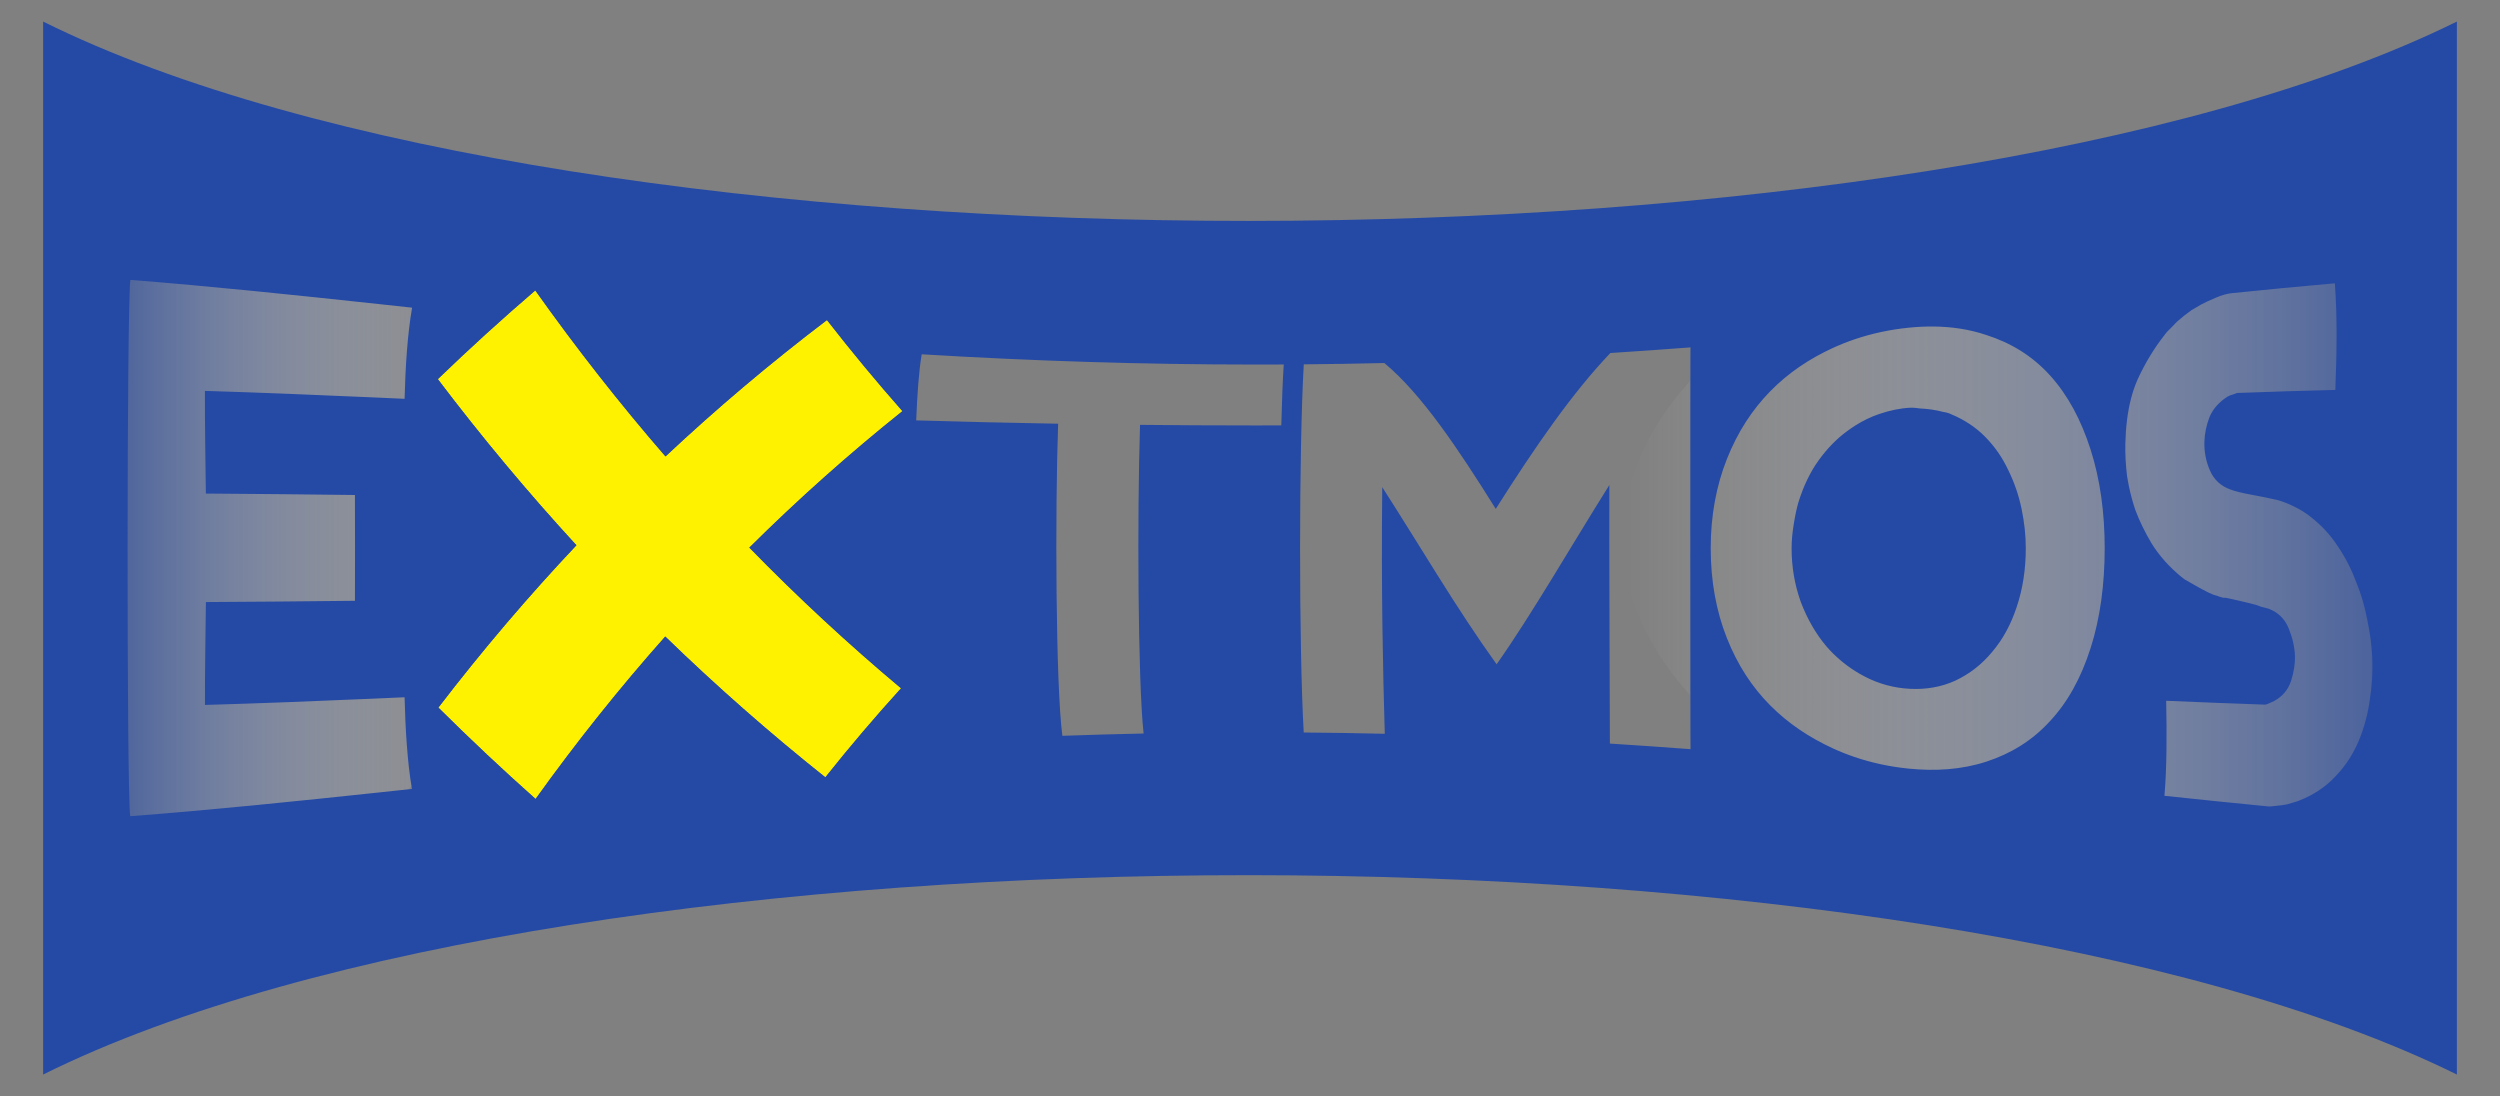 <?xml version="1.0" encoding="UTF-8" standalone="no"?>
<!-- Created with Inkscape (http://www.inkscape.org/) -->

<svg
   xmlns:dc="http://purl.org/dc/elements/1.1/"
   xmlns:cc="http://creativecommons.org/ns#"
   xmlns:rdf="http://www.w3.org/1999/02/22-rdf-syntax-ns#"
   xmlns:svg="http://www.w3.org/2000/svg"
   xmlns="http://www.w3.org/2000/svg"
   xmlns:xlink="http://www.w3.org/1999/xlink"
   xmlns:sodipodi="http://sodipodi.sourceforge.net/DTD/sodipodi-0.dtd"
   xmlns:inkscape="http://www.inkscape.org/namespaces/inkscape"
   width="1159.548"
   height="508.393"
   id="svg2"
   version="1.1"
   inkscape:version="0.91 r"
   sodipodi:docname="logo_XMOS_08b.svg"
   inkscape:export-filename="/home/lcgroup/otello/Documents/graphics/work/logo_XMOS_08b.png"
   inkscape:export-xdpi="179.99251"
   inkscape:export-ydpi="179.99251">
  <rect width="100%" height="100%" fill="#808080" stroke="none"/>
  <defs
     id="defs4">
    <linearGradient
       inkscape:collect="always"
       id="linearGradient4935">
      <stop
         style="stop-color:#254aa5;stop-opacity:1"
         offset="0"
         id="stop4937" />
      <stop
         style="stop-color:#ffffff;stop-opacity:0"
         offset="1"
         id="stop4939" />
    </linearGradient>
    <linearGradient
       id="linearGradient3895">
      <stop
         id="stop4925"
         offset="0"
         style="stop-color:#000000;stop-opacity:1" />
      <stop
         id="stop4927"
         offset="1"
         style="stop-color:#ffffff;stop-opacity:0;" />
    </linearGradient>
    <inkscape:path-effect
       effect="envelope"
       id="path-effect4746"
       is_visible="true"
       yy="true"
       xx="false"
       bendpath1="M 396.344,182.705 536.299,195.256"
       bendpath2="m 535.381,182.705 0,137.536"
       bendpath3="m 396.344,320.241 139.037,-8.907"
       bendpath4="m 396.344,182.705 0,137.536"
       bendpath1-nodetypes="cc"
       bendpath3-nodetypes="cc" />
    <inkscape:path-effect
       effect="envelope"
       id="path-effect4738"
       is_visible="true"
       yy="true"
       xx="true"
       bendpath1="m 317.732,344.972 c 274.641,69.919 749.641,69.919 1029.705,-0.071"
       bendpath2="m 1347.254,345.08 -0.043,289.977"
       bendpath3="m 317.913,635.694 c 274.461,-70.803 749.461,-70.803 1029.462,-0.75"
       bendpath4="m 307.46,345.031 0,289.802"
       bendpath1-nodetypes="cc"
       bendpath4-nodetypes="cc"
       bendpath2-nodetypes="cc"
       bendpath3-nodetypes="cc" />
    <inkscape:path-effect
       effect="envelope"
       id="path-effect4708"
       is_visible="true"
       yy="true"
       xx="true"
       bendpath1="m 317.909,366.892 c 299.465,47.999 719.465,47.999 1018.279,0.009"
       bendpath2="m 1336.504,367.08 0.707,247.477"
       bendpath3="m 317.913,615.188 c 299.461,-50.297 719.461,-50.297 1018.212,0.006"
       bendpath4="m 317.713,367.482 -0.177,246.669"
       bendpath1-nodetypes="cc"
       bendpath4-nodetypes="cc"
       bendpath2-nodetypes="cc"
       bendpath3-nodetypes="cc" />
    <inkscape:path-effect
       bendpath3-nodetypes="cc"
       bendpath2-nodetypes="cc"
       bendpath4-nodetypes="cc"
       bendpath1-nodetypes="cc"
       bendpath4="m 307.46,345.031 0,289.802"
       bendpath3="m 317.913,635.694 c 274.461,-70.803 749.461,-70.803 1029.462,-0.75"
       bendpath2="m 1347.254,345.08 -0.043,289.977"
       bendpath1="m 317.732,344.972 c 274.641,69.919 749.641,69.919 1029.705,-0.071"
       xx="true"
       yy="true"
       is_visible="true"
       id="path-effect4676"
       effect="envelope" />
    <inkscape:path-effect
       bendpath1-nodetypes="cc"
       bendpath3-nodetypes="cc"
       bendpath2-nodetypes="cc"
       bendpath4-nodetypes="cc"
       bendpath4="m 330.644,1459.427 0,229.031"
       bendpath3="m 330.644,1689.541 214.243,-12.264"
       bendpath2="m 544.887,1494.776 0,173.845"
       bendpath1="m 330.644,1475.298 214.243,9.378"
       xx="true"
       yy="true"
       is_visible="true"
       id="path-effect4641"
       effect="envelope" />
    <inkscape:path-effect
       effect="envelope"
       id="path-effect4638"
       is_visible="true"
       yy="true"
       xx="true"
       bendpath1="m 330.644,1475.298 214.243,9.378"
       bendpath2="m 544.887,1494.776 0,173.845"
       bendpath3="m 330.644,1689.541 214.243,-12.264"
       bendpath4="m 330.644,1459.427 0,229.031"
       bendpath4-nodetypes="cc"
       bendpath2-nodetypes="cc"
       bendpath3-nodetypes="cc"
       bendpath1-nodetypes="cc" />
    <inkscape:path-effect
       bendpath3-nodetypes="cc"
       bendpath2-nodetypes="cc"
       bendpath4-nodetypes="cc"
       bendpath1-nodetypes="cc"
       bendpath4="m 317.713,367.482 -0.177,246.669"
       bendpath3="m 317.913,615.188 c 299.461,-50.297 719.461,-50.297 1018.212,0.006"
       bendpath2="m 1336.504,367.08 0.707,247.477"
       bendpath1="m 317.909,366.892 c 299.465,47.999 719.465,47.999 1018.279,0.009"
       xx="true"
       yy="true"
       is_visible="true"
       id="path-effect4612"
       effect="envelope" />
    <inkscape:path-effect
       bendpath1-nodetypes="cc"
       bendpath3-nodetypes="cc"
       bendpath2-nodetypes="cc"
       bendpath4-nodetypes="cc"
       bendpath4="m -994.915,828.539 0,224.496"
       bendpath3="m -994.915,1054.096 210,-12.021"
       bendpath2="m -784.915,863.188 0,170.402"
       bendpath1="m -994.915,844.096 210,9.192"
       xx="true"
       yy="true"
       is_visible="true"
       id="path-effect4580"
       effect="envelope" />
    <inkscape:path-effect
       effect="envelope"
       id="path-effect4577"
       is_visible="true"
       yy="true"
       xx="true"
       bendpath1="m -994.414,846.596 210,9.192"
       bendpath2="m -784.415,865.688 0,170.402"
       bendpath3="m -994.414,1056.596 210,-12.021"
       bendpath4="m -994.414,831.039 0,224.496"
       bendpath4-nodetypes="cc"
       bendpath2-nodetypes="cc"
       bendpath3-nodetypes="cc"
       bendpath1-nodetypes="cc" />
    <inkscape:path-effect
       bendpath1-nodetypes="cc"
       bendpath3-nodetypes="cc"
       bendpath2-nodetypes="cc"
       bendpath4-nodetypes="cc"
       bendpath4="m 160.48,-5.556 0,224.496"
       bendpath3="m 160.48,220 210,-12.021"
       bendpath2="m 370.48,29.092 0,170.402"
       bendpath1="m 160.48,10 210,9.192"
       xx="true"
       yy="true"
       is_visible="true"
       id="path-effect4560"
       effect="envelope" />
    <inkscape:path-effect
       effect="envelope"
       id="path-effect4556"
       is_visible="true"
       yy="true"
       xx="true"
       bendpath1="m 160.48,10 210,9.192"
       bendpath2="m 370.48,29.092 0,170.402"
       bendpath3="m 160.48,220 210,-12.021"
       bendpath4="m 160.48,-5.556 0,224.496"
       bendpath4-nodetypes="cc"
       bendpath2-nodetypes="cc"
       bendpath3-nodetypes="cc"
       bendpath1-nodetypes="cc" />
    <inkscape:path-effect
       effect="envelope"
       id="path-effect4521"
       is_visible="true"
       yy="true"
       xx="true"
       bendpath1="m 398.852,172.406 136.561,10.759"
       bendpath2="m 535.909,183 0,139.043"
       bendpath3="m 398.852,334.127 136.478,-8.773"
       bendpath4="m 396.397,182.883 0.468,145.13"
       bendpath1-nodetypes="cc"
       bendpath3-nodetypes="cc"
       bendpath4-nodetypes="cc" />
    <inkscape:path-effect
       effect="envelope"
       id="path-effect4486"
       is_visible="true"
       yy="true"
       xx="true"
       bendpath1="m 317.909,366.892 c 299.465,47.999 719.465,47.999 1018.279,0.009"
       bendpath2="m 1336.504,367.08 0.707,247.477"
       bendpath3="m 317.913,615.188 c 299.461,-50.297 719.461,-50.297 1018.212,0.006"
       bendpath4="m 317.713,367.482 -0.177,246.669"
       bendpath1-nodetypes="cc"
       bendpath4-nodetypes="cc"
       bendpath2-nodetypes="cc"
       bendpath3-nodetypes="cc" />
    <inkscape:path-effect
       effect="envelope"
       id="path-effect4468"
       is_visible="true"
       yy="true"
       xx="true"
       bendpath1="m 326.041,308.305 c 338,52 1010.463,77.16 1010.463,77.16"
       bendpath2="m 1336.504,385.465 0,210"
       bendpath3="m 317.909,595.465 1018.595,0"
       bendpath4="m 317.909,385.465 0,210"
       bendpath1-nodetypes="cc" />
    <inkscape:path-effect
       effect="envelope"
       id="path-effect4342"
       is_visible="true"
       yy="true"
       xx="true"
       bendpath1="m 317.909,372.486 c 430.395,36.558 590.395,39.538 1018.595,2.98"
       bendpath2="m 1336.504,385.465 0,210"
       bendpath3="m 317.909,605.465 1018.595,0"
       bendpath4="m 317.909,385.465 0,210"
       bendpath1-nodetypes="cc"
       bendpath3-nodetypes="cc" />
    <inkscape:path-effect
       bendpath-nodetypes="cc"
       vertical="false"
       scale_y_rel="false"
       prop_scale="1"
       bendpath="m 200.092,-527.4 c 497.017,0 620,120 1000,120"
       is_visible="true"
       id="path-effect4032"
       effect="bend_path" />
    <linearGradient
       id="linearGradient4023">
      <stop
         id="stop4025"
         offset="0"
         style="stop-color:#ffffff;stop-opacity:1;" />
      <stop
         id="stop4027"
         offset="1"
         style="stop-color:#000000;stop-opacity:0;" />
    </linearGradient>
    <linearGradient
       id="linearGradient4005">
      <stop
         style="stop-color:#ffffff;stop-opacity:0;"
         offset="0"
         id="stop4007" />
      <stop
         style="stop-color:#ffffff;stop-opacity:1;"
         offset="1"
         id="stop4009" />
    </linearGradient>
    <inkscape:path-effect
       effect="bend_path"
       id="path-effect3990"
       is_visible="true"
       bendpath="m 301.354,374.741 c 497.017,0 620,120 1000,120"
       prop_scale="1"
       scale_y_rel="false"
       vertical="false"
       bendpath-nodetypes="cc" />
    <inkscape:path-effect
       effect="skeletal"
       id="path-effect3974"
       is_visible="true"
       pattern="M 0,0 C 0,0 401.354,254.741 1,0"
       copytype="single_stretched"
       prop_scale="1"
       scale_y_rel="false"
       spacing="0"
       normal_offset="0"
       tang_offset="0"
       prop_units="false"
       vertical_pattern="false"
       fuse_tolerance="0"
       pattern-nodetypes="cc" />
    <inkscape:path-effect
       effect="skeletal"
       id="path-effect3965"
       is_visible="true"
       pattern="M 0,0 1,0"
       copytype="single_stretched"
       prop_scale="1"
       scale_y_rel="false"
       spacing="0"
       normal_offset="0"
       tang_offset="0"
       prop_units="false"
       vertical_pattern="false"
       fuse_tolerance="0" />
    <inkscape:path-effect
       effect="envelope"
       id="path-effect3963"
       is_visible="true"
       yy="true"
       xx="true"
       bendpath1="m 804.106,396.649 175.221,0"
       bendpath2="m 979.328,396.649 0,180"
       bendpath3="m 804.106,576.649 175.221,0"
       bendpath4="m 804.106,396.649 0,180" />
    <inkscape:path-effect
       effect="envelope"
       id="path-effect3961"
       is_visible="true"
       yy="true"
       xx="true"
       bendpath1="m 274.225,381.656 1018.595,0"
       bendpath2="m 1292.82,381.656 0,210"
       bendpath3="m 274.225,591.656 1018.595,0"
       bendpath4="m 274.225,381.656 0,210" />
    <inkscape:path-effect
       effect="envelope"
       id="path-effect3895"
       is_visible="true"
       yy="true"
       xx="true"
       bendpath1="m 283.352,387.781 c 408.446,73.086 696.327,18.308 1018.595,0"
       bendpath2="m 1301.947,387.781 0,210"
       bendpath3="m 283.352,597.781 1018.595,0"
       bendpath4="m 283.352,387.781 0,210"
       bendpath1-nodetypes="cc" />
    <pattern
       inkscape:collect="always"
       xlink:href="#pattern121504"
       id="pattern121508"
       patternTransform="matrix(0.936,-0.013,0.013,0.936,514.124,518.511)" />
    <pattern
       inkscape:collect="always"
       xlink:href="#pattern120781"
       id="pattern121504"
       patternTransform="translate(3.54,3.879)" />
    <linearGradient
       id="linearGradient120737"
       inkscape:collect="always">
      <stop
         id="stop120739"
         offset="0"
         style="stop-color:#000000;stop-opacity:1;" />
      <stop
         id="stop120741"
         offset="1"
         style="stop-color:#000000;stop-opacity:0;" />
    </linearGradient>
    <linearGradient
       id="linearGradient4671">
      <stop
         style="stop-color:#000000;stop-opacity:1;"
         offset="0"
         id="stop4673" />
      <stop
         style="stop-color:#000000;stop-opacity:0;"
         offset="1"
         id="stop4675" />
    </linearGradient>
    <linearGradient
       id="linearGradient4929">
      <stop
         style="stop-color:#000000;stop-opacity:1"
         offset="0"
         id="stop3897" />
      <stop
         style="stop-color:#ffffff;stop-opacity:0;"
         offset="1"
         id="stop3899" />
    </linearGradient>
    <inkscape:perspective
       sodipodi:type="inkscape:persp3d"
       inkscape:vp_x="0 : 526.18109 : 1"
       inkscape:vp_y="0 : 1000 : 0"
       inkscape:vp_z="744.09448 : 526.18109 : 1"
       inkscape:persp3d-origin="372.04724 : 350.78739 : 1"
       id="perspective10" />
    <linearGradient
       inkscape:collect="always"
       xlink:href="#linearGradient4671"
       id="linearGradient4677"
       x1="402.619"
       y1="494.35"
       x2="632.726"
       y2="494.35"
       gradientUnits="userSpaceOnUse" />
    <linearGradient
       inkscape:collect="always"
       xlink:href="#linearGradient120737"
       id="linearGradient120733"
       gradientUnits="userSpaceOnUse"
       x1="402.619"
       y1="494.35"
       x2="632.726"
       y2="494.35" />
    <pattern
       patternUnits="userSpaceOnUse"
       width="399"
       height="399"
       patternTransform="translate(308.246,311.398)"
       id="pattern120781">
      <path
         id="rect120765"
         d="m 0,0 399,0 0,399 -399,0 z"
         style="color:#000000;fill:#ffffff;fill-opacity:1;fill-rule:nonzero;stroke:none;stroke-width:1;marker:none;visibility:visible;display:inline;overflow:visible;enable-background:accumulate"
         inkscape:connector-curvature="0" />
      <g
         transform="matrix(1.178,0,0,1.114,-410.571,-351.14)"
         id="text3018"
         style="font-size:349.782px;font-style:normal;font-variant:normal;font-weight:bold;font-stretch:normal;text-align:start;line-height:125%;letter-spacing:0px;word-spacing:0px;text-anchor:start;fill:#000000;fill-opacity:0;stroke:#ffffff;stroke-opacity:0;font-family:Ubuntu;-inkscape-font-specification:Ubuntu Bold">
        <path
           style="fill:#000000;fill-opacity:1;stroke:#ffffff;stroke-opacity:0"
           sodipodi:nodetypes="ccccccccccccc"
           inkscape:connector-curvature="0"
           id="path3023"
           d="m 566.817,615.549 -50.019,-83.598 -51.418,83.598 -62.261,0 81.499,-125.572 -78.001,-116.827 66.109,0 47.221,75.553 46.171,-75.553 62.261,0 -76.952,117.527 80.8,124.872 -65.409,0" />
      </g>
    </pattern>
    <linearGradient
       inkscape:collect="always"
       xlink:href="#linearGradient4005"
       id="linearGradient4021"
       x1="-78.646"
       y1="194.741"
       x2="-78.646"
       y2="514.741"
       gradientUnits="userSpaceOnUse"
       gradientTransform="translate(223.863,-175.072)" />
    <linearGradient
       inkscape:collect="always"
       xlink:href="#linearGradient4005"
       id="linearGradient4070"
       gradientUnits="userSpaceOnUse"
       gradientTransform="matrix(-0.441,2.102,3.156,0.478,-279.329,329.088)"
       x1="-78.646"
       y1="194.741"
       x2="-78.646"
       y2="514.741" />
    <linearGradient
       inkscape:collect="always"
       xlink:href="#linearGradient4935"
       id="linearGradient4941"
       x1="-236.253"
       y1="49.942"
       x2="-236.253"
       y2="209.942"
       gradientUnits="userSpaceOnUse"
       gradientTransform="matrix(1,0,0,1.237,0,-17.777)" />
    <linearGradient
       inkscape:collect="always"
       xlink:href="#linearGradient4935"
       id="linearGradient4945"
       gradientUnits="userSpaceOnUse"
       x1="-236.253"
       y1="49.942"
       x2="-236.253"
       y2="209.942"
       gradientTransform="matrix(1,0,0,2.293,-5.657,-1234.622)" />
  </defs>
  <sodipodi:namedview
     id="base"
     pagecolor="#ffffff"
     bordercolor="#666666"
     borderopacity="1.0"
     inkscape:pageopacity="0.0"
     inkscape:pageshadow="2"
     inkscape:zoom="0.25"
     inkscape:cx="504.09839"
     inkscape:cy="53.876416"
     inkscape:document-units="px"
     inkscape:current-layer="layer1"
     showgrid="true"
     inkscape:window-width="1280"
     inkscape:window-height="978"
     inkscape:window-x="0"
     inkscape:window-y="0"
     inkscape:window-maximized="1"
     inkscape:showpageshadow="false"
     showguides="false"
     inkscape:guide-bbox="true"
     fit-margin-top="10"
     fit-margin-left="20"
     fit-margin-right="20"
     fit-margin-bottom="10"
     inkscape:snap-to-guides="false">
    <inkscape:grid
       type="xygrid"
       id="grid3006"
       empspacing="5"
       visible="true"
       enabled="true"
       snapvisiblegridlinesonly="true"
       originx="89.942"
       originy="32.14" />
    <sodipodi:guide
       position="-1235.367,-127.615"
       orientation="0,1"
       id="guide4225" />
    <sodipodi:guide
       position="-793.821,-328.155"
       orientation="0,1"
       id="guide4444" />
    <sodipodi:guide
       position="-1212.074,-277.858"
       orientation="0,1"
       id="guide4446" />
    <sodipodi:guide
       position="-331.246,-128.118"
       orientation="1,0"
       id="guide4474" />
    <sodipodi:guide
       position="-1349.52,-98.348"
       orientation="1,0"
       id="guide4482" />
    <sodipodi:guide
       position="-1074.802,-248.902"
       orientation="1,0"
       id="guide4488" />
    <sodipodi:guide
       position="-599.98,-286.378"
       orientation="1,0"
       id="guide4490" />
    <sodipodi:guide
       position="-1716,-155.5"
       orientation="1,0"
       id="guide4523" />
    <sodipodi:guide
       position="-1505.5,-184"
       orientation="1,0"
       id="guide4525" />
    <sodipodi:guide
       position="-1444,-58"
       orientation="0,1"
       id="guide4710" />
    <sodipodi:guide
       position="-1508.966,-347.897"
       orientation="0,1"
       id="guide4712" />
    <sodipodi:guide
       position="-1360.12,-339.411"
       orientation="1,0"
       id="guide4714" />
    <sodipodi:guide
       position="-320.143,-249.255"
       orientation="1,0"
       id="guide4716" />
  </sodipodi:namedview>
  <g
     inkscape:groupmode="layer"
     id="layer2"
     inkscape:label="yellow"
     style="display:inline;opacity:1">
    <path
       style="font-style:normal;font-variant:normal;font-weight:normal;font-stretch:normal;font-size:medium;line-height:125%;font-family:DODGE;-inkscape-font-specification:DODGE;text-align:start;letter-spacing:0px;word-spacing:0px;text-anchor:start;fill:#fff200;fill-opacity:1;stroke:none"
       d="m 248.26,134.766 c -15.446,13.252 -30.491,26.948 -45.136,41.089 20.387,26.908 41.816,52.588 64.286,77.042 -22.478,23.837 -43.821,48.933 -64.027,75.288 14.64,14.543 29.648,28.654 45.023,42.332 18.914,-26.373 38.963,-51.487 60.148,-75.344 23.709,22.996 48.459,44.765 74.252,65.307 11.289,-14.188 22.979,-27.933 35.07,-41.234 -24.498,-20.523 -47.955,-42.273 -70.37,-65.251 22.534,-22.361 46.203,-43.464 71.008,-63.308 -12.022,-13.627 -23.672,-27.691 -34.957,-42.186 -26.099,19.826 -51.062,40.909 -74.89,63.252 -21.177,-24.435 -41.313,-50.097 -60.406,-76.986 z"
       id="path4868" />
    <g
       style="font-style:normal;font-variant:normal;font-weight:normal;font-stretch:normal;font-size:227.56px;line-height:125%;font-family:DODGE;-inkscape-font-specification:DODGE;text-align:start;letter-spacing:0px;word-spacing:0px;text-anchor:start;fill:#fff200;fill-opacity:1;stroke:none"
       id="g4686-8"
       transform="matrix(-1.09,-1.235,-1.216,1.378,-270.297,569.581)" />
    <path
       style="display:inline;opacity:0.7;fill:url(#linearGradient4941);fill-opacity:1;fill-rule:nonzero;stroke:#ffffff;stroke-width:2.327;stroke-linecap:round;stroke-linejoin:round;stroke-miterlimit:10;stroke-dasharray:none;stroke-dashoffset:0;stroke-opacity:0"
       id="path4870"
       sodipodi:type="arc"
       sodipodi:cx="-243.89102"
       sodipodi:cy="54.170155"
       sodipodi:rx="176.05203"
       sodipodi:ry="188.00766"
       sodipodi:start="0"
       sodipodi:end="3.1415927"
       d="m -67.839,54.17 a 176.052,188.008 0 0 1 -88.026,162.819 176.052,188.008 0 0 1 -176.052,-10e-6 176.052,188.008 0 0 1 -88.026,-162.819 l 176.052,9e-6 z"
       transform="matrix(0,-1,1,0,0,0)" />
    <path
       style="font-style:normal;font-variant:normal;font-weight:normal;font-stretch:normal;font-size:medium;line-height:125%;font-family:DODGE;-inkscape-font-specification:DODGE;text-align:start;letter-spacing:0px;word-spacing:0px;text-anchor:start;fill:#fff200;fill-opacity:1;stroke:none"
       d="m 248.26,134.766 c -15.446,13.252 -30.491,26.948 -45.136,41.089 20.387,26.908 41.816,52.588 64.286,77.042 -22.478,23.837 -43.821,48.933 -64.027,75.288 14.64,14.543 29.648,28.654 45.023,42.332 18.914,-26.373 38.963,-51.487 60.148,-75.344 23.709,22.996 48.459,44.765 74.252,65.307 11.289,-14.188 22.979,-27.933 35.07,-41.234 -24.498,-20.523 -47.955,-42.273 -70.37,-65.251 22.534,-22.361 46.203,-43.464 71.008,-63.308 -12.022,-13.627 -23.672,-27.691 -34.957,-42.186 -26.099,19.826 -51.062,40.909 -74.89,63.252 -21.177,-24.435 -41.313,-50.097 -60.406,-76.986 z"
       id="path4866" />
    <path
       transform="matrix(0,-1,-1,0,0,0)"
       d="m -73.496,-1101.223 a 176.052,348.592 0 0 1 -88.026,301.889 176.052,348.592 0 0 1 -176.052,-10e-6 176.052,348.592 0 0 1 -88.026,-301.889 l 176.052,10e-5 z"
       sodipodi:end="3.1415927"
       sodipodi:start="0"
       sodipodi:ry="348.59158"
       sodipodi:rx="176.05203"
       sodipodi:cy="-1101.2225"
       sodipodi:cx="-249.54788"
       sodipodi:type="arc"
       id="path4943"
       style="display:inline;opacity:0.7;fill:url(#linearGradient4945);fill-opacity:1;fill-rule:nonzero;stroke:#ffffff;stroke-width:2.327;stroke-linecap:round;stroke-linejoin:round;stroke-miterlimit:10;stroke-dasharray:none;stroke-dashoffset:0;stroke-opacity:0" />
  </g>
  <g
     inkscape:label="Banner"
     inkscape:groupmode="layer"
     id="layer1"
     transform="translate(-214.765,-236.269)"
     style="display:inline;opacity:1">
    <path
       style="fill:#254aa5;fill-opacity:1;fill-rule:evenodd;stroke:none;stroke-width:4.24;stroke-linecap:butt;stroke-linejoin:miter;stroke-miterlimit:4;stroke-dasharray:none;stroke-opacity:1"
       d="m 20,10 0,488.393 c 248.767,-123.626 870.34,-122.948 1119.549,0 L 1139.549,10 C 890.34,132.948 268.767,133.626 20,10 Z m 40.465,119.826 c 37.021,2.885 77.998,7.189 115.07,11.191 l 0.019,-0.002 c 5.182,0.559 10.4,1.125 15.584,1.688 -2.21,12.812 -3.083,27.356 -3.482,42.273 -5.184,-0.238 -10.373,-0.474 -15.549,-0.705 l -0.019,0.004 c -25.464,-1.136 -51.78,-2.207 -77.037,-2.965 -0.078,14.262 0.266,33.024 0.428,47.611 22.703,0.147 46.145,0.391 69.145,0.668 0.058,20.2 0.06,28.845 0.01,49.066 -23.006,0.256 -46.428,0.472 -69.137,0.588 -0.154,14.487 -0.497,33.522 -0.432,47.717 25.258,-0.719 51.554,-1.758 77.021,-2.867 l 0.018,-0.004 c 5.175,-0.225 10.364,-0.454 15.547,-0.688 0.386,14.975 1.233,29.606 3.398,42.514 l -0.004,0.002 c -5.186,0.556 -10.4,1.114 -15.584,1.666 l -0.018,0.004 c -37.108,3.955 -78.013,8.18 -115.064,10.979 -1.674,-12.779 -1.588,-236.359 0.086,-248.74 z m 1022.482,1.586 c 1.221,16.026 0.848,33.058 0.238,49.449 -15.079,0.358 -30.369,0.847 -45.574,1.408 -0.151,0.006 -0.763,0.227 -1.836,0.664 -0.915,0.233 -1.758,0.561 -2.527,0.986 -4.006,2.528 -6.819,5.696 -8.439,9.531 -1.47,3.832 -2.261,7.655 -2.369,11.484 -0.13,4.635 0.733,9.074 2.59,13.328 1.856,4.254 5.034,7.192 9.512,8.795 2.089,0.803 5.304,1.597 9.639,2.391 4.333,0.793 8.285,1.598 11.855,2.408 2.38,0.61 5.047,1.635 8.002,3.082 2.955,1.446 5.458,3.004 7.514,4.67 5.144,3.956 9.388,8.558 12.783,13.793 3.541,5.232 6.388,10.791 8.557,16.654 2.312,5.651 4.023,11.527 5.125,17.596 1.243,5.864 2.01,11.523 2.262,16.967 0.299,6.479 -0.039,13.083 -1.084,19.742 -0.897,6.673 -2.592,13.106 -5.162,19.248 -2.57,6.145 -6.167,11.66 -10.809,16.492 -4.491,4.842 -10.066,8.558 -16.666,11.162 -0.786,0.328 -1.725,0.643 -2.818,0.939 -1.093,0.297 -2.112,0.596 -3.055,0.9 -1.401,0.263 -3.11,0.492 -5.123,0.688 -1.859,0.209 -2.947,0.295 -3.25,0.266 -15.988,-1.55 -32.372,-3.245 -48.398,-4.947 1.151,-13.586 1.097,-28.835 0.809,-44.076 15.256,0.655 30.658,1.269 45.81,1.787 0.303,0.01 0.905,-0.172 1.801,-0.545 0.896,-0.373 1.715,-0.75 2.459,-1.131 3.865,-2.103 6.47,-5.186 7.828,-9.252 1.349,-4.267 1.952,-8.176 1.824,-11.682 -0.15,-4.127 -1.122,-8.382 -2.9,-12.75 -1.779,-4.37 -4.843,-7.405 -9.225,-9.1 -0.753,-0.214 -1.96,-0.535 -3.617,-0.963 -1.513,-0.634 -3.248,-1.165 -5.207,-1.596 -1.809,-0.429 -3.619,-0.859 -5.43,-1.287 -1.81,-0.428 -3.243,-0.75 -4.299,-0.965 -0.756,-0.213 -1.66,-0.323 -2.713,-0.332 -0.906,-0.214 -1.891,-0.533 -2.951,-0.953 -1.057,-0.215 -2.42,-0.741 -4.09,-1.576 -1.669,-0.836 -3.416,-1.771 -5.238,-2.811 -1.822,-1.039 -3.643,-2.078 -5.465,-3.113 -1.673,-1.24 -3.042,-2.374 -4.107,-3.402 -4.562,-4.117 -8.356,-8.62 -11.373,-13.512 -3.016,-5.095 -5.479,-10.166 -7.391,-15.211 -1.237,-3.694 -2.238,-7.373 -3.006,-11.035 -0.323,-1.539 -0.604,-3.076 -0.844,-4.609 -0.656,-5.384 -0.923,-10.433 -0.816,-15.148 0.174,-7.693 1.02,-14.495 2.504,-20.436 0.827,-3.311 1.855,-6.363 3.082,-9.172 3.581,-7.858 7.83,-14.827 12.711,-21.006 0.123,-0.167 0.467,-0.608 0.887,-1.158 0.595,-0.592 1.188,-1.182 1.781,-1.773 0.739,-0.785 1.403,-1.473 1.992,-2.066 0.735,-0.786 1.25,-1.282 1.549,-1.488 0.885,-0.8 1.844,-1.606 2.877,-2.422 1.033,-0.816 2.14,-1.642 3.32,-2.477 0.743,-0.431 1.485,-0.864 2.227,-1.297 0.741,-0.433 1.483,-0.868 2.223,-1.303 1.634,-0.886 3.866,-1.923 6.701,-3.125 2.834,-1.202 5.316,-1.92 7.457,-2.139 15.895,-1.626 32.011,-3.193 47.865,-4.574 z m -834.688,3.354 c 19.094,26.889 39.229,52.551 60.406,76.986 23.828,-22.343 48.792,-43.426 74.891,-63.252 11.285,14.495 22.935,28.559 34.957,42.186 -24.805,19.844 -48.474,40.947 -71.008,63.309 22.415,22.977 45.871,44.727 70.369,65.25 -12.091,13.301 -23.779,27.046 -35.068,41.234 -25.792,-20.542 -50.543,-42.311 -74.252,-65.307 -21.185,23.856 -41.235,48.971 -60.148,75.344 -15.375,-13.678 -30.383,-27.789 -45.023,-42.332 20.207,-26.354 41.549,-51.45 64.027,-75.287 -22.471,-24.454 -43.898,-50.135 -64.285,-77.043 14.645,-14.14 29.689,-27.836 45.135,-41.088 z m 648.613,16.68 c 8.443,0.09 16.631,1.309 24.41,3.936 11.534,3.679 21.42,9.745 29.6,18.793 8.191,9.061 14.344,20.482 18.807,34.443 4.433,13.869 6.514,29.362 6.508,45.676 -0.01,16.723 -2.084,32.404 -6.521,46.266 -4.466,13.953 -10.702,25.261 -19.045,34.133 -8.176,8.868 -17.974,14.875 -29.346,18.584 -11.301,3.686 -23.461,4.49 -36.037,3.227 -8.774,-0.882 -17.225,-2.718 -25.139,-5.412 l 0,-0.002 c -3.441,-1.172 -6.817,-2.517 -10.117,-4.043 -10.908,-5.044 -20.585,-11.481 -28.941,-19.885 -8.385,-8.433 -15.101,-18.65 -20.08,-31.189 -4.971,-12.52 -7.513,-26.523 -7.51,-41.689 10e-5,-14.981 2.547,-28.89 7.521,-41.402 4.983,-12.532 11.701,-22.824 20.084,-31.389 8.351,-8.532 18.021,-15.011 28.916,-20.039 3.297,-1.522 6.669,-2.865 10.107,-4.035 7.907,-2.69 16.355,-4.531 25.127,-5.422 3.929,-0.399 7.819,-0.59 11.656,-0.549 z m -112.771,9.676 c -0.179,-3.05 -0.131,188.994 0.016,186.359 -12.472,-0.942 -24.929,-1.809 -37.422,-2.596 0.045,-1.186 -0.422,-101.093 -0.242,-119.92 -16.854,26.808 -36.11,60.236 -52.293,83.139 -19.008,-26.491 -34.733,-53.658 -53.049,-82.154 -0.498,48.025 0.316,85.401 1.176,114.389 -12.532,-0.292 -25.052,-0.489 -37.592,-0.594 -2.271,-39.823 -2.244,-131.473 0.025,-170.752 12.459,-0.11 24.899,-0.313 37.35,-0.609 17.157,14.198 34.199,39.65 51.693,67.654 18.431,-29.116 35.559,-53.827 53.156,-72.301 12.412,-0.794 24.789,-1.668 37.182,-2.615 z m -356.6,3.211 c 51.935,3.131 102.569,4.74 154.395,4.754 l 0.006,0.004 c 4.508,9.9e-4 9.014,-0.011 13.521,-0.033 -0.457,7.059 -0.844,16.821 -1.141,28.256 -4.546,0.011 -9.091,0.016 -13.637,0.016 l -0.004,-0.004 c -17.295,-0.002 -34.553,-0.09 -51.873,-0.268 -1.336,41.344 -1.027,118.352 1.652,143.156 -12.559,0.264 -25.106,0.622 -37.672,1.072 -3.128,-23.92 -3.392,-104.581 -1.965,-144.756 -21.99,-0.385 -43.849,-0.904 -65.83,-1.547 0.475,-12.017 1.227,-22.685 2.547,-30.65 z m 459.469,24.768 c -0.309,-0.007 -0.599,-0.005 -0.869,0.008 -4.631,0.216 -9.519,1.211 -14.633,2.963 -3.692,1.265 -7.319,3.012 -10.865,5.244 -1.367,0.861 -2.724,1.796 -4.07,2.805 -4.681,3.448 -8.999,7.854 -12.938,13.289 -3.94,5.438 -7.118,11.989 -9.506,19.738 -0.797,2.765 -1.518,6.185 -2.156,10.266 -0.637,3.896 -0.954,7.521 -0.955,10.867 10e-5,8.743 1.437,17.097 4.297,25.008 3.016,7.917 6.97,14.719 11.844,20.504 3.968,4.57 8.462,8.396 13.465,11.537 l 0,0.002 c 1.333,0.836 2.702,1.623 4.107,2.363 6.669,3.511 13.835,5.457 21.389,5.809 7.409,0.345 14.364,-0.863 20.795,-3.783 6.597,-3.098 12.296,-7.499 17.123,-13.342 4.981,-5.839 8.762,-12.816 11.42,-20.965 2.803,-8.326 4.18,-17.429 4.184,-27.125 0,-5.933 -0.656,-12.076 -1.973,-18.346 -1.317,-6.272 -3.375,-12.288 -6.199,-17.984 -2.673,-5.704 -6.189,-10.793 -10.58,-15.271 -4.392,-4.478 -9.651,-7.959 -15.793,-10.521 -0.92,-0.49 -2.226,-0.872 -3.92,-1.146 -1.692,-0.45 -3.463,-0.806 -5.312,-1.068 -1.85,-0.262 -3.702,-0.435 -5.555,-0.521 -1.272,-0.199 -2.372,-0.307 -3.299,-0.328 z"
       transform="translate(214.765,236.269)"
       id="path4229"
       inkscape:connector-curvature="0" />
    <g
       transform="matrix(1.51,0,0,1.51,-3049.722,567)"
       id="g4539"
       style="fill:#fff200;fill-opacity:1">
      <g
         style="font-style:normal;font-variant:normal;font-weight:normal;font-stretch:normal;font-size:227.56px;line-height:125%;font-family:DODGE;-inkscape-font-specification:DODGE;text-align:start;letter-spacing:0px;word-spacing:0px;text-anchor:start;fill:#fff200;fill-opacity:1;stroke:none"
         id="g4541"
         transform="matrix(0.707,-0.707,0.789,0.789,-69.245,376.461)">
        <path
           id="path4543"
           transform="matrix(0.468,0.42,-0.468,0.42,395.935,101.228)"
           d="M 199.448,9.555 C 185.349,19.387 172.247,28.89 159.693,38.76 c 21.435,26.366 42.68,50.339 64.223,72.675 -21.543,20.692 -42.788,42.575 -64.223,66.411 12.554,13.967 25.656,26.881 39.753,39.431 20.181,-23.307 41.435,-46.098 63.277,-67.615 22.071,20.658 44.732,40.128 68.471,59.166 11.984,-14.085 24.962,-27.676 38.489,-40.078 C 347.201,151.897 324.532,133.005 302.164,112.826 324.532,93.089 347.2,75.073 369.683,59.537 356.157,46.136 343.179,32.217 331.196,18.469 307.456,37.305 284.795,56.115 262.723,75.663 240.881,54.219 219.628,31.933 199.448,9.555 Z"
           style="fill:#fff200;fill-opacity:1;stroke:none"
           inkscape:connector-curvature="0"
           inkscape:path-effect="#path-effect4556"
           inkscape:original-d="M 199.60742,10 160.48047,49.126953 226.35352,115 160.48047,180.87305 199.60742,220 265.48047,154.12695 331.35547,220 370.48047,180.87305 304.60742,115 370.48047,49.126953 331.35547,10 265.48047,75.873047 199.60742,10 Z" />
        <path
           inkscape:original-d="M 199.60742,10 160.48047,49.126953 226.35352,115 160.48047,180.87305 199.60742,220 265.48047,154.12695 331.35547,220 370.48047,180.87305 304.60742,115 370.48047,49.126953 331.35547,10 265.48047,75.873047 199.60742,10 Z"
           inkscape:path-effect="#path-effect4560"
           inkscape:connector-curvature="0"
           style="fill:#fff200;fill-opacity:1;stroke:none"
           d="M 199.448,9.555 C 185.349,19.387 172.247,28.89 159.693,38.76 c 21.435,26.366 42.68,50.339 64.223,72.675 -21.543,20.692 -42.788,42.575 -64.223,66.411 12.554,13.967 25.656,26.881 39.753,39.431 20.181,-23.307 41.435,-46.098 63.277,-67.615 22.071,20.658 44.732,40.128 68.471,59.166 11.984,-14.085 24.962,-27.676 38.489,-40.078 C 347.201,151.897 324.532,133.005 302.164,112.826 324.532,93.089 347.2,75.073 369.683,59.537 356.157,46.136 343.179,32.217 331.196,18.469 307.456,37.305 284.795,56.115 262.723,75.663 240.881,54.219 219.628,31.933 199.448,9.555 Z"
           id="path4558"
           transform="matrix(0.468,0.42,-0.468,0.42,395.935,101.228)" />
      </g>
      <g
         transform="matrix(-0.707,-0.707,-0.789,0.789,1002.02,376.461)"
         id="g4545"
         style="font-style:normal;font-variant:normal;font-weight:normal;font-stretch:normal;font-size:227.56px;line-height:125%;font-family:DODGE;-inkscape-font-specification:DODGE;text-align:start;letter-spacing:0px;word-spacing:0px;text-anchor:start;fill:#fff200;fill-opacity:1;stroke:none" />
    </g>
  </g>
</svg>
